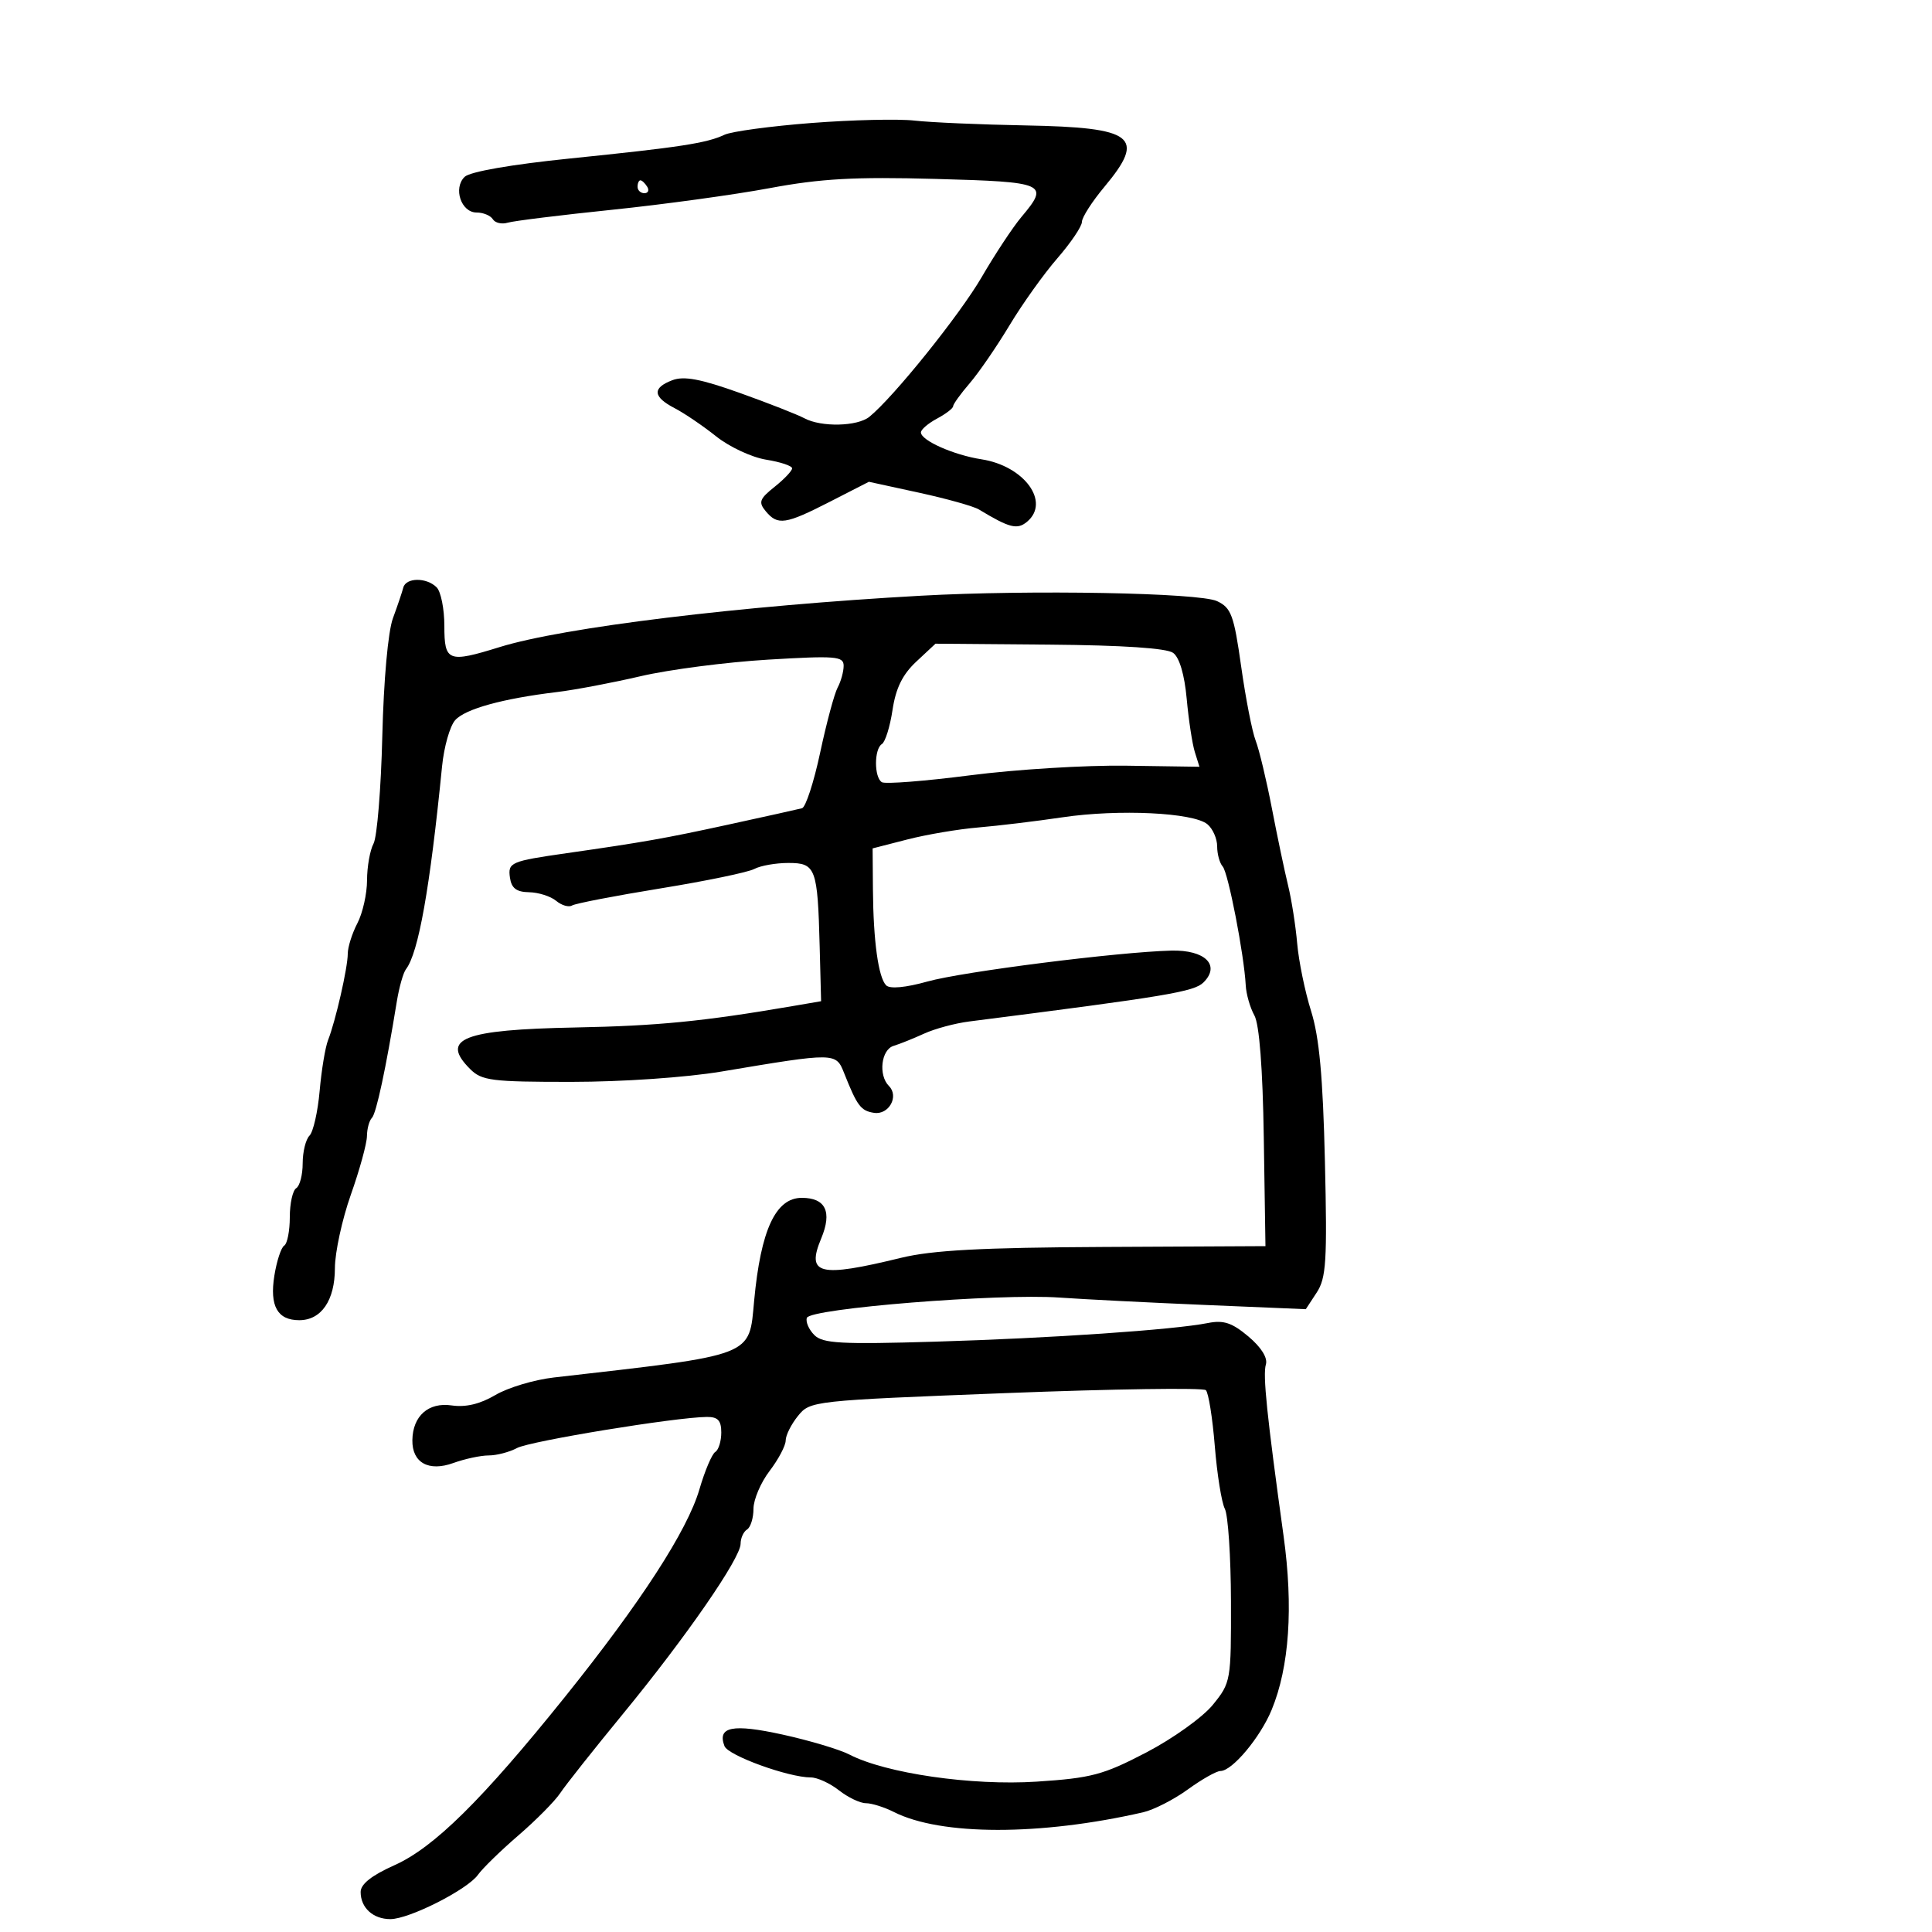 <svg xmlns="http://www.w3.org/2000/svg" width="300" height="300" viewBox="0 0 300 300" version="1.1">
	<path d="M 126 19.098 C 119.675 19.587, 113.600 20.409, 112.500 20.925 C 109.705 22.237, 105.689 22.854, 88.500 24.611 C 79.372 25.545, 72.970 26.660, 72.147 27.461 C 70.336 29.223, 71.606 33, 74.008 33 C 75.039 33, 76.171 33.468, 76.525 34.041 C 76.879 34.613, 77.918 34.855, 78.834 34.579 C 79.750 34.303, 87.034 33.402, 95.020 32.576 C 103.006 31.751, 114.031 30.237, 119.520 29.213 C 127.457 27.731, 132.724 27.438, 145.250 27.782 C 162.467 28.254, 162.987 28.485, 158.601 33.698 C 157.281 35.266, 154.508 39.464, 152.439 43.025 C 149.033 48.886, 138.762 61.663, 135 64.718 C 133.140 66.228, 127.534 66.356, 124.902 64.948 C 123.821 64.369, 119.305 62.598, 114.866 61.011 C 108.795 58.841, 106.202 58.353, 104.398 59.039 C 101.253 60.234, 101.366 61.619, 104.750 63.377 C 106.263 64.162, 109.174 66.139, 111.221 67.770 C 113.267 69.401, 116.755 71.025, 118.971 71.379 C 121.187 71.734, 123 72.339, 123 72.724 C 123 73.110, 121.776 74.401, 120.279 75.594 C 117.932 77.466, 117.743 77.986, 118.902 79.382 C 120.762 81.623, 121.954 81.447, 128.874 77.905 L 134.920 74.811 142.710 76.506 C 146.995 77.438, 151.175 78.609, 152 79.108 C 156.757 81.984, 157.947 82.289, 159.470 81.025 C 163.153 77.968, 159.055 72.348, 152.393 71.319 C 148.084 70.654, 143 68.393, 143 67.143 C 143 66.700, 144.125 65.736, 145.500 65 C 146.875 64.264, 148.001 63.401, 148.001 63.081 C 148.002 62.761, 149.161 61.153, 150.577 59.507 C 151.992 57.860, 154.775 53.810, 156.761 50.507 C 158.746 47.203, 162.087 42.524, 164.185 40.109 C 166.283 37.694, 168 35.149, 168 34.454 C 168 33.758, 169.575 31.304, 171.500 29 C 177.998 21.222, 176.149 19.788, 159.223 19.475 C 152.225 19.346, 144.475 19.008, 142 18.725 C 139.525 18.441, 132.325 18.609, 126 19.098 M 99 29 C 99 29.550, 99.477 30, 100.059 30 C 100.641 30, 100.840 29.550, 100.500 29 C 100.160 28.450, 99.684 28, 99.441 28 C 99.198 28, 99 28.450, 99 29 M 62.620 91.250 C 62.446 91.938, 61.723 94.075, 61.014 96 C 60.256 98.056, 59.576 105.611, 59.364 114.312 C 59.166 122.459, 58.553 129.967, 58.002 130.996 C 57.451 132.026, 56.997 134.586, 56.994 136.684 C 56.990 138.783, 56.315 141.789, 55.494 143.364 C 54.672 144.940, 54 147.071, 54 148.100 C 54 150.254, 52.108 158.548, 50.944 161.500 C 50.510 162.600, 49.921 166.152, 49.635 169.392 C 49.349 172.633, 48.639 175.761, 48.058 176.342 C 47.476 176.924, 47 178.858, 47 180.641 C 47 182.424, 46.550 184.160, 46 184.500 C 45.450 184.840, 45 186.865, 45 189 C 45 191.135, 44.609 193.124, 44.131 193.419 C 43.654 193.714, 42.965 195.816, 42.602 198.090 C 41.848 202.802, 43.078 205, 46.467 205 C 49.892 205, 51.999 201.925, 52.004 196.921 C 52.007 194.490, 53.122 189.350, 54.483 185.500 C 55.844 181.650, 56.967 177.563, 56.979 176.417 C 56.991 175.271, 57.337 173.996, 57.749 173.585 C 58.430 172.903, 59.930 165.897, 61.620 155.500 C 61.978 153.300, 62.615 151.050, 63.037 150.500 C 64.980 147.967, 66.762 137.955, 68.643 119 C 68.943 115.975, 69.858 112.748, 70.677 111.830 C 72.235 110.082, 78.048 108.476, 86.500 107.460 C 89.250 107.130, 95.100 106.021, 99.500 104.996 C 103.900 103.971, 112.787 102.816, 119.250 102.430 C 129.785 101.801, 131 101.899, 131 103.378 C 131 104.285, 130.581 105.809, 130.068 106.764 C 129.556 107.719, 128.335 112.264, 127.354 116.864 C 126.374 121.464, 125.105 125.352, 124.536 125.503 C 123.966 125.655, 118.775 126.808, 113 128.065 C 103.243 130.188, 99.954 130.769, 88 132.480 C 79.292 133.726, 78.848 133.918, 79.185 136.285 C 79.418 137.921, 80.193 138.512, 82.151 138.545 C 83.608 138.570, 85.501 139.171, 86.357 139.881 C 87.212 140.591, 88.327 140.916, 88.834 140.602 C 89.341 140.289, 95.521 139.096, 102.567 137.950 C 109.613 136.805, 116.163 135.448, 117.123 134.934 C 118.083 134.420, 120.465 134, 122.415 134 C 126.673 134, 126.961 134.769, 127.279 146.984 L 127.500 155.468 123 156.238 C 109.188 158.604, 102.115 159.299, 89.353 159.546 C 71.868 159.884, 68.294 161.294, 73 166 C 74.807 167.807, 76.328 167.999, 88.750 167.993 C 96.647 167.989, 106.544 167.308, 112 166.394 C 129.791 163.412, 129.798 163.412, 131.083 166.651 C 133.101 171.737, 133.673 172.495, 135.725 172.803 C 138.025 173.148, 139.636 170.236, 138.033 168.633 C 136.365 166.965, 136.823 162.991, 138.750 162.405 C 139.713 162.112, 141.850 161.254, 143.500 160.499 C 145.150 159.743, 148.300 158.895, 150.500 158.615 C 181.323 154.684, 185.430 153.999, 186.888 152.540 C 189.554 149.875, 187.120 147.478, 181.882 147.610 C 173.625 147.818, 149.502 150.874, 144.020 152.408 C 140.619 153.359, 138.185 153.585, 137.605 153.005 C 136.392 151.792, 135.609 146.121, 135.548 138.119 L 135.500 131.737 140.920 130.345 C 143.902 129.580, 148.852 128.743, 151.920 128.487 C 154.989 128.230, 160.875 127.519, 165 126.908 C 173.711 125.617, 185.299 126.174, 187.485 127.988 C 188.318 128.679, 189 130.225, 189 131.422 C 189 132.620, 189.387 134.028, 189.859 134.550 C 190.713 135.495, 193.182 148.224, 193.437 153 C 193.511 154.375, 194.114 156.476, 194.777 157.668 C 195.551 159.061, 196.075 165.860, 196.241 176.668 L 196.500 193.500 171.412 193.626 C 152.415 193.721, 144.768 194.131, 139.912 195.315 C 127.180 198.418, 125.167 197.930, 127.516 192.307 C 129.244 188.172, 128.206 186, 124.500 186 C 120.440 186, 118.129 190.988, 117.104 201.967 C 116.285 210.736, 117.417 210.302, 85.981 213.898 C 82.946 214.245, 78.869 215.470, 76.921 216.619 C 74.542 218.022, 72.314 218.553, 70.138 218.234 C 66.533 217.705, 64.088 219.865, 64.032 223.628 C 63.980 227.122, 66.558 228.562, 70.387 227.177 C 72.177 226.530, 74.652 226, 75.887 226 C 77.121 226, 79.098 225.483, 80.280 224.850 C 82.303 223.767, 104.870 220.070, 109.750 220.022 C 111.475 220.005, 112 220.570, 112 222.441 C 112 223.784, 111.580 225.142, 111.066 225.459 C 110.552 225.777, 109.444 228.391, 108.604 231.268 C 106.741 237.652, 99.482 248.855, 87.726 263.492 C 74.870 279.497, 67.385 286.887, 61.250 289.629 C 57.710 291.210, 56 292.565, 56 293.787 C 56 296.239, 57.930 298, 60.618 298 C 63.536 298, 72.591 293.417, 74.219 291.116 C 74.924 290.120, 77.750 287.367, 80.500 284.996 C 83.250 282.625, 86.175 279.667, 87 278.421 C 87.825 277.175, 92.202 271.649, 96.728 266.140 C 106.495 254.251, 115 241.954, 115 239.720 C 115 238.839, 115.450 237.840, 116 237.500 C 116.550 237.160, 117 235.713, 117 234.285 C 117 232.857, 118.125 230.214, 119.500 228.411 C 120.875 226.608, 122 224.478, 122 223.678 C 122 222.877, 122.860 221.160, 123.911 219.862 C 125.801 217.527, 126.148 217.489, 156.161 216.321 C 172.847 215.672, 186.835 215.467, 187.245 215.866 C 187.655 216.265, 188.280 220.170, 188.633 224.545 C 188.986 228.920, 189.688 233.305, 190.193 234.288 C 190.698 235.272, 191.126 241.733, 191.143 248.646 C 191.174 260.986, 191.123 261.280, 188.337 264.712 C 186.773 266.640, 182.135 269.963, 178 272.119 C 171.308 275.608, 169.474 276.096, 160.975 276.651 C 150.922 277.307, 137.554 275.372, 131.887 272.442 C 130.371 271.658, 125.709 270.264, 121.528 269.346 C 113.749 267.636, 111.339 268.114, 112.499 271.137 C 113.061 272.602, 122.429 276, 125.905 276 C 126.909 276, 128.874 276.900, 130.273 278 C 131.671 279.100, 133.554 280, 134.457 280 C 135.360 280, 137.314 280.615, 138.800 281.366 C 146.084 285.052, 161.529 285.071, 177.500 281.412 C 179.150 281.034, 182.276 279.437, 184.447 277.863 C 186.618 276.288, 188.896 275, 189.510 275 C 191.334 275, 195.693 269.793, 197.463 265.500 C 200.208 258.843, 200.844 249.560, 199.312 238.500 C 196.715 219.757, 196.071 213.501, 196.566 211.865 C 196.873 210.852, 195.841 209.202, 193.851 207.528 C 191.316 205.395, 189.994 204.955, 187.570 205.438 C 182.283 206.493, 163.198 207.798, 145.244 208.332 C 130.575 208.769, 127.758 208.615, 126.450 207.307 C 125.603 206.460, 125.080 205.259, 125.287 204.638 C 125.775 203.175, 155.043 200.822, 164.500 201.485 C 168.350 201.755, 178.534 202.271, 187.132 202.633 L 202.764 203.290 204.458 200.704 C 205.935 198.450, 206.099 195.826, 205.732 180.309 C 205.423 167.197, 204.857 161.050, 203.586 157 C 202.637 153.975, 201.665 149.250, 201.427 146.500 C 201.189 143.750, 200.553 139.700, 200.015 137.500 C 199.476 135.300, 198.341 129.900, 197.494 125.500 C 196.646 121.100, 195.513 116.375, 194.976 115 C 194.439 113.625, 193.428 108.452, 192.730 103.504 C 191.602 95.514, 191.183 94.377, 188.980 93.342 C 186.209 92.040, 159.993 91.561, 143 92.503 C 115.063 94.051, 87.451 97.417, 77.591 100.477 C 69.585 102.961, 69 102.738, 69 97.200 C 69 94.560, 68.460 91.860, 67.800 91.200 C 66.229 89.629, 63.024 89.660, 62.620 91.250 M 142.280 102.738 C 140.144 104.733, 139.098 106.861, 138.591 110.238 C 138.203 112.832, 137.460 115.215, 136.942 115.536 C 135.724 116.289, 135.718 120.708, 136.935 121.460 C 137.449 121.777, 143.636 121.294, 150.685 120.384 C 157.733 119.475, 168.619 118.806, 174.875 118.897 L 186.250 119.063 185.533 116.781 C 185.139 115.527, 184.571 111.804, 184.271 108.510 C 183.929 104.759, 183.143 102.094, 182.168 101.381 C 181.164 100.646, 174.350 100.192, 162.937 100.098 L 145.262 99.953 142.280 102.738" stroke="none" fill="black" fill-rule="evenodd"/>
</svg>